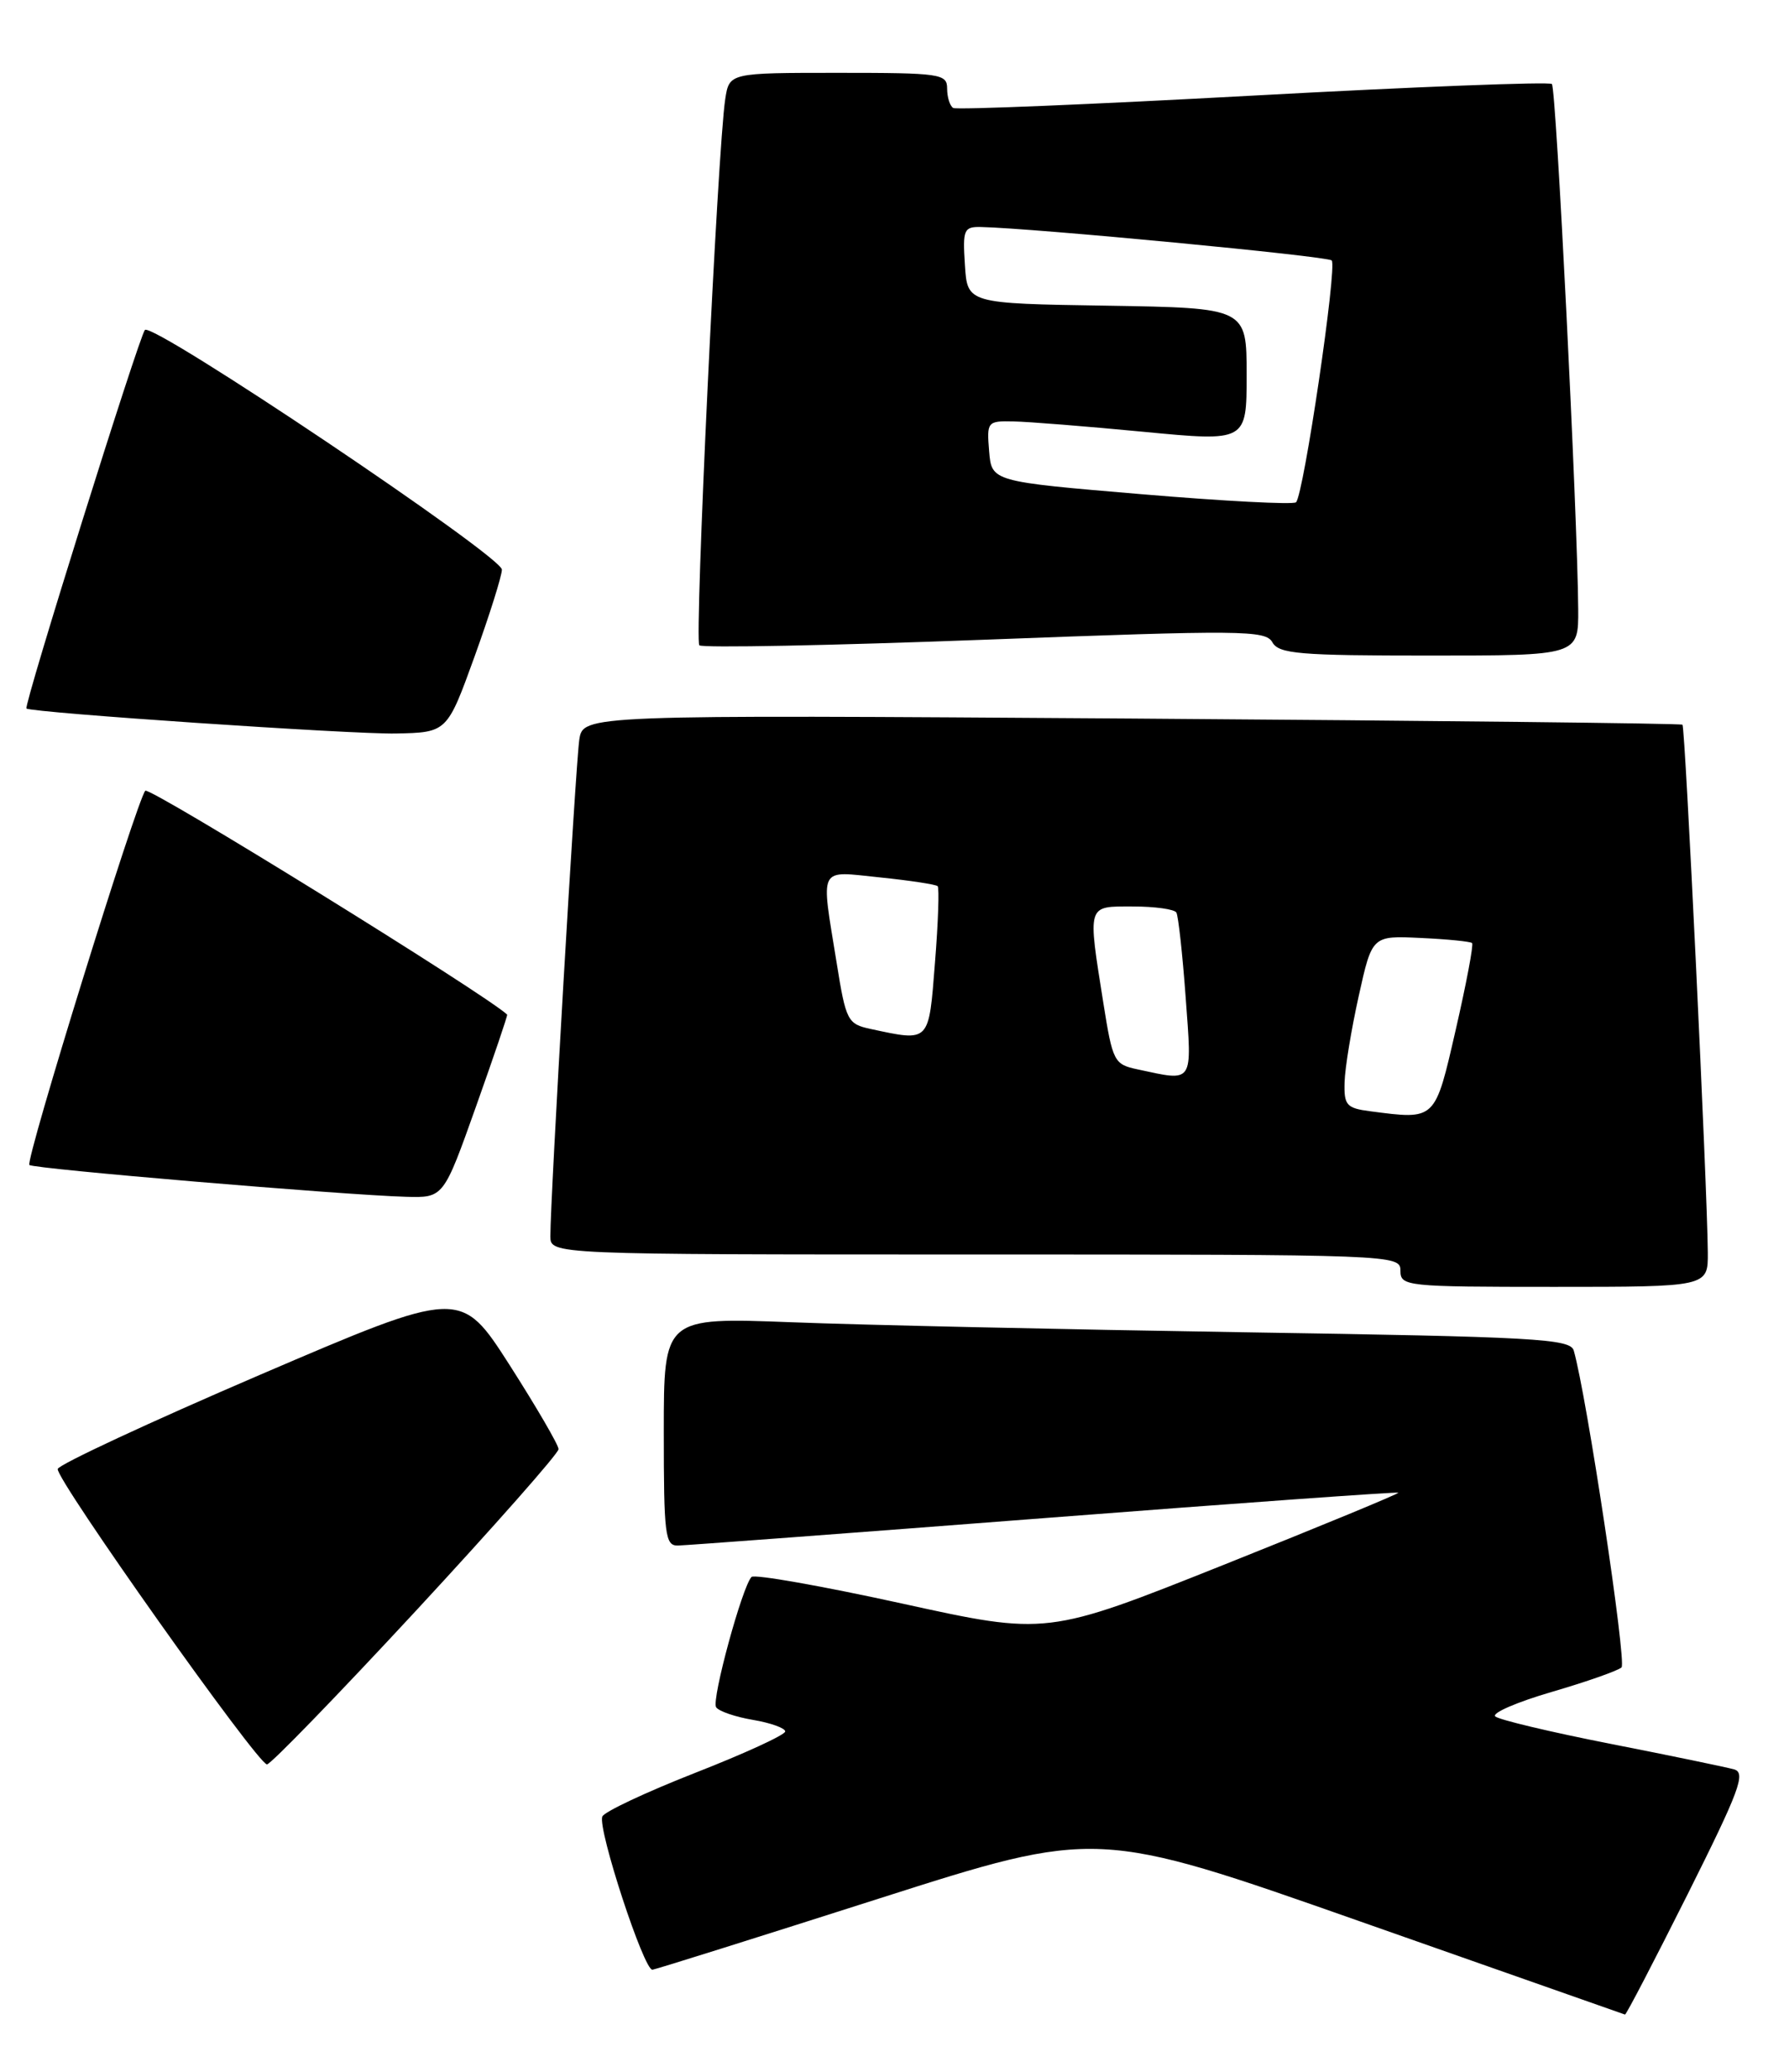 <?xml version="1.0" encoding="UTF-8" standalone="no"?>
<!DOCTYPE svg PUBLIC "-//W3C//DTD SVG 1.1//EN" "http://www.w3.org/Graphics/SVG/1.1/DTD/svg11.dtd" >
<svg xmlns="http://www.w3.org/2000/svg" xmlns:xlink="http://www.w3.org/1999/xlink" version="1.1" viewBox="0 0 221 256">
 <g >
 <path fill="currentColor"
d=" M 208.47 234.06 C 214.86 221.29 215.70 219.05 214.23 218.62 C 213.28 218.35 206.43 216.93 199.00 215.47 C 191.57 214.01 185.14 212.48 184.71 212.07 C 184.27 211.65 187.42 210.29 191.71 209.04 C 195.99 207.79 199.86 206.43 200.31 206.02 C 200.97 205.41 196.00 172.38 194.41 166.87 C 193.99 165.41 189.70 165.17 153.72 164.61 C 131.60 164.26 106.41 163.71 97.75 163.37 C 82.00 162.77 82.00 162.77 82.00 176.89 C 82.00 189.67 82.16 191.00 83.75 190.96 C 84.71 190.94 105.08 189.42 129.00 187.57 C 152.93 185.72 172.61 184.31 172.74 184.43 C 172.87 184.54 163.15 188.56 151.15 193.35 C 129.33 202.06 129.33 202.06 111.41 198.12 C 101.56 195.96 93.20 194.48 92.84 194.84 C 91.70 195.99 87.88 210.00 88.46 210.93 C 88.76 211.42 90.81 212.13 93.01 212.50 C 95.20 212.87 97.00 213.52 97.00 213.93 C 97.00 214.35 92.00 216.65 85.89 219.04 C 79.78 221.44 74.61 223.87 74.40 224.45 C 73.83 226.03 79.56 243.52 80.60 243.37 C 81.09 243.30 93.65 239.35 108.51 234.60 C 135.52 225.97 135.52 225.97 168.01 237.40 C 185.88 243.69 200.61 248.87 200.74 248.91 C 200.88 248.96 204.35 242.28 208.47 234.06 Z  M 51.40 199.00 C 61.08 188.54 69.00 179.57 69.00 179.05 C 69.00 178.54 66.28 173.87 62.96 168.67 C 56.91 159.23 56.91 159.23 32.13 169.86 C 18.51 175.71 7.26 180.95 7.13 181.50 C 6.86 182.73 31.84 218.00 32.98 218.00 C 33.43 218.00 41.72 209.45 51.40 199.00 Z  M 210.97 154.75 C 210.91 146.75 208.18 89.84 207.84 89.54 C 207.65 89.38 177.02 89.04 139.77 88.78 C 72.03 88.32 72.03 88.32 71.56 91.41 C 71.11 94.42 67.97 148.26 67.99 152.75 C 68.00 155.00 68.00 155.00 120.50 155.00 C 172.33 155.00 173.00 155.03 173.00 157.00 C 173.00 158.93 173.67 159.00 192.00 159.00 C 211.00 159.00 211.00 159.00 210.97 154.75 Z  M 58.79 136.75 C 60.99 130.56 62.73 125.44 62.65 125.36 C 60.01 122.86 18.46 97.16 17.95 97.70 C 16.92 98.81 3.10 143.40 3.63 143.94 C 4.08 144.41 42.39 147.65 50.15 147.87 C 54.79 148.00 54.79 148.00 58.79 136.75 Z  M 58.62 81.13 C 60.48 75.97 62.00 71.14 62.00 70.38 C 62.00 68.72 18.84 39.73 17.90 40.77 C 17.18 41.57 2.88 87.25 3.27 87.54 C 3.95 88.06 43.45 90.73 48.87 90.63 C 55.23 90.50 55.23 90.50 58.62 81.13 Z  M 194.96 75.25 C 194.87 63.49 192.24 10.90 191.71 10.38 C 191.41 10.08 174.81 10.72 154.83 11.81 C 134.85 12.90 118.16 13.59 117.75 13.34 C 117.34 13.09 117.00 12.01 117.00 10.94 C 117.00 9.12 116.20 9.00 103.55 9.00 C 90.09 9.00 90.09 9.00 89.59 12.25 C 88.65 18.36 85.77 79.10 86.39 79.73 C 86.73 80.07 102.60 79.76 121.64 79.04 C 153.49 77.83 156.34 77.86 157.18 79.36 C 157.98 80.79 160.51 81.00 176.55 81.00 C 195.00 81.00 195.00 81.00 194.96 75.25 Z  M 169.25 137.30 C 166.33 136.92 166.01 136.55 166.10 133.69 C 166.15 131.93 166.94 127.15 167.85 123.05 C 169.50 115.60 169.50 115.60 175.50 115.89 C 178.80 116.04 181.66 116.33 181.85 116.52 C 182.05 116.72 181.14 121.52 179.84 127.19 C 177.24 138.52 177.40 138.36 169.25 137.30 Z  M 140.50 132.12 C 137.63 131.51 137.45 131.15 136.31 123.99 C 134.35 111.61 134.23 112.00 139.94 112.00 C 142.66 112.00 145.08 112.34 145.32 112.75 C 145.56 113.16 146.08 117.89 146.47 123.25 C 147.26 134.04 147.54 133.63 140.50 132.12 Z  M 107.53 127.13 C 104.71 126.52 104.50 126.13 103.36 119.00 C 101.39 106.79 100.97 107.62 108.72 108.41 C 112.41 108.79 115.61 109.28 115.83 109.49 C 116.04 109.71 115.90 113.96 115.50 118.94 C 114.72 128.90 114.91 128.71 107.53 127.13 Z  M 141.00 61.06 C 122.50 59.50 122.50 59.50 122.19 55.75 C 121.89 52.10 121.97 52.00 125.19 52.07 C 127.01 52.10 134.24 52.68 141.25 53.35 C 154.00 54.57 154.00 54.57 154.00 46.31 C 154.00 38.05 154.00 38.05 136.75 37.77 C 119.50 37.50 119.50 37.50 119.20 32.75 C 118.91 28.36 119.06 28.00 121.20 28.05 C 127.69 28.19 163.98 31.65 164.51 32.18 C 165.22 32.88 161.04 61.19 160.10 62.06 C 159.77 62.37 151.18 61.92 141.00 61.06 Z "/>
</g>
</svg>